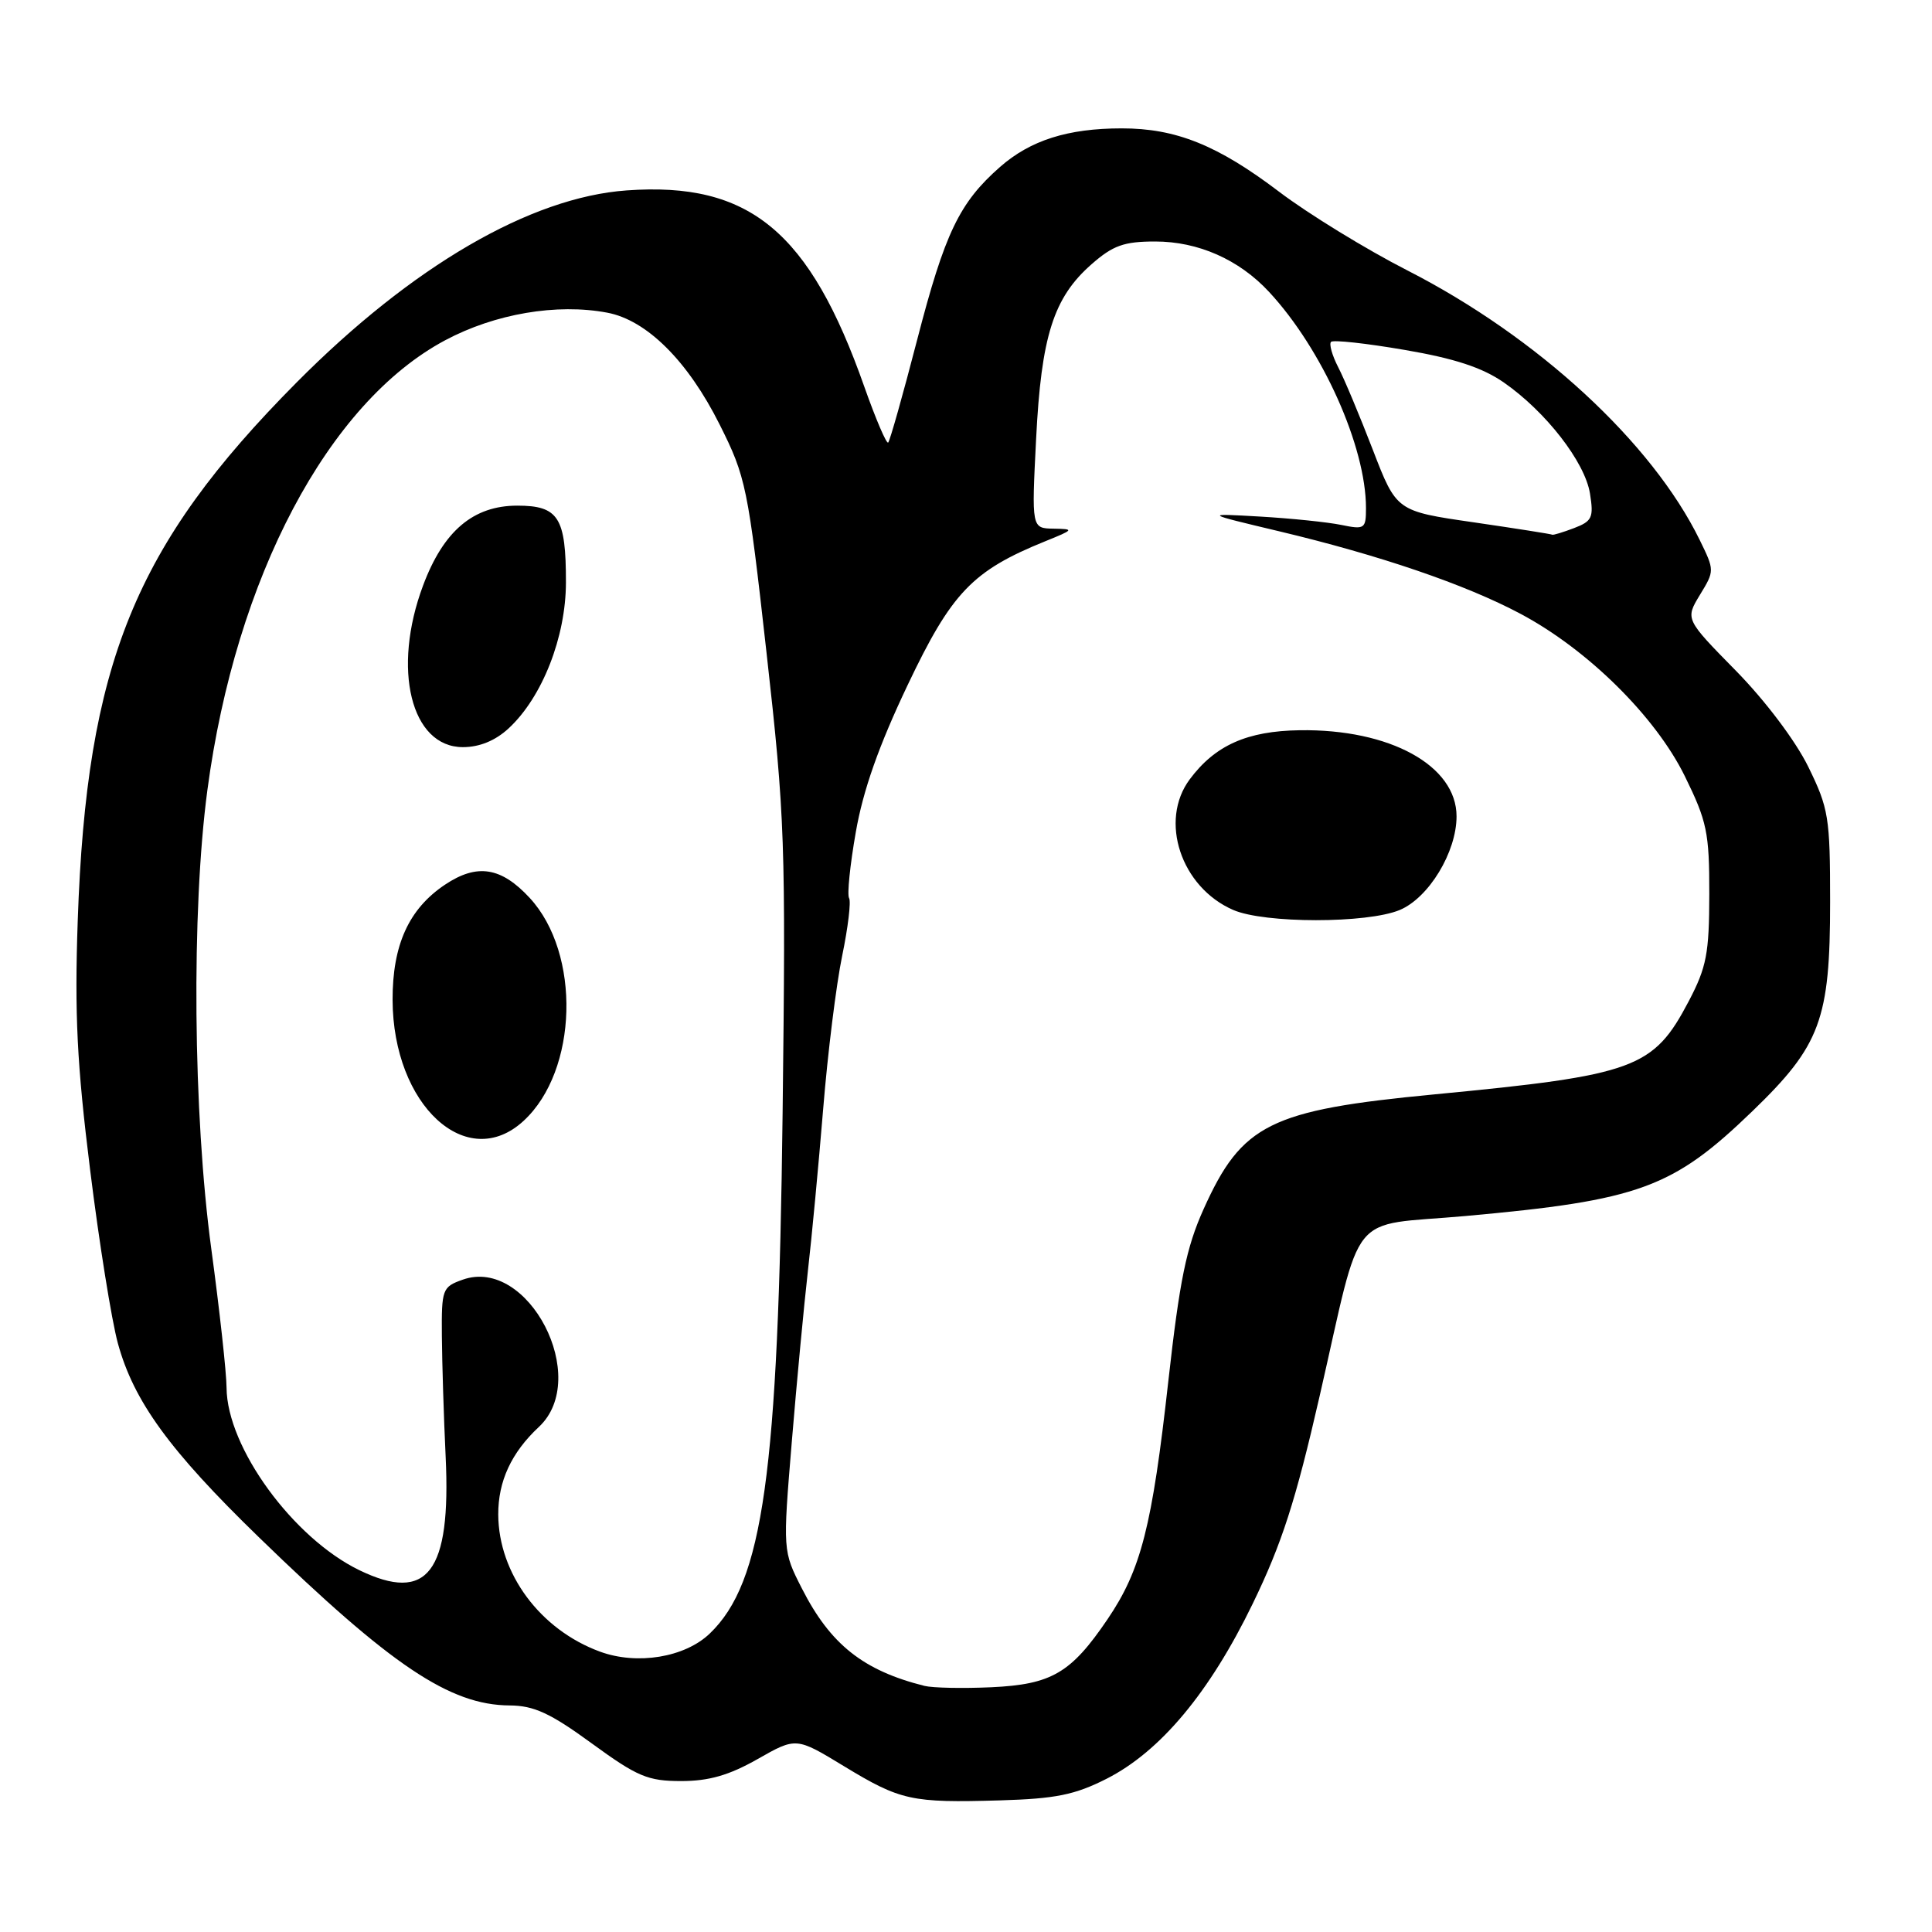 <?xml version="1.0" encoding="UTF-8" standalone="no"?>
<!DOCTYPE svg PUBLIC "-//W3C//DTD SVG 1.1//EN" "http://www.w3.org/Graphics/SVG/1.1/DTD/svg11.dtd" >
<svg xmlns="http://www.w3.org/2000/svg" xmlns:xlink="http://www.w3.org/1999/xlink" version="1.1" viewBox="0 0 256 256">
 <g >
 <path fill="currentColor"
d=" M 146.64 235.69 C 153.76 232.07 160.28 224.27 165.99 212.50 C 169.84 204.57 171.68 198.88 174.86 184.98 C 180.63 159.79 178.40 162.55 194.16 161.13 C 217.21 159.05 221.64 157.44 232.22 147.22 C 241.22 138.53 242.50 135.08 242.50 119.50 C 242.50 108.28 242.31 107.12 239.60 101.59 C 237.91 98.15 233.89 92.82 230.00 88.86 C 223.30 82.04 223.30 82.04 225.25 78.82 C 227.20 75.63 227.19 75.58 225.22 71.55 C 218.90 58.63 203.75 44.66 186.50 35.84 C 181.00 33.03 173.34 28.33 169.48 25.40 C 161.34 19.23 155.81 17.00 148.62 17.01 C 141.50 17.01 136.53 18.59 132.51 22.12 C 127.12 26.86 125.20 30.85 121.53 45.02 C 119.65 52.28 117.92 58.41 117.69 58.64 C 117.47 58.87 116.05 55.55 114.54 51.28 C 107.28 30.64 99.32 24.06 83.04 25.23 C 70.28 26.14 54.58 35.28 39.28 50.70 C 17.84 72.30 11.47 87.97 10.30 122.00 C 9.87 134.37 10.20 141.03 11.94 155.00 C 13.13 164.62 14.79 174.97 15.62 178.00 C 17.72 185.67 22.45 192.19 34.30 203.69 C 51.84 220.72 59.61 225.93 67.52 225.98 C 70.75 226.00 72.90 226.99 78.40 231.00 C 84.46 235.42 85.84 236.00 90.26 236.00 C 93.94 236.00 96.61 235.23 100.38 233.09 C 105.50 230.18 105.50 230.18 111.83 234.03 C 119.34 238.59 120.75 238.90 132.50 238.56 C 139.89 238.34 142.42 237.83 146.64 235.69 Z  M 122.50 223.39 C 114.40 221.36 110.04 217.91 106.27 210.51 C 103.72 205.51 103.72 205.51 104.92 191.01 C 105.58 183.03 106.54 172.90 107.04 168.50 C 107.55 164.10 108.46 154.43 109.07 147.00 C 109.67 139.57 110.81 130.42 111.59 126.66 C 112.37 122.90 112.78 119.46 112.51 119.01 C 112.23 118.57 112.63 114.63 113.40 110.25 C 114.36 104.72 116.45 98.80 120.26 90.79 C 126.10 78.50 128.85 75.63 138.50 71.72 C 142.33 70.17 142.38 70.10 139.60 70.05 C 136.69 70.00 136.69 70.00 137.29 58.16 C 137.97 44.54 139.59 39.44 144.64 35.01 C 147.48 32.52 148.93 32.00 153.07 32.00 C 158.77 32.00 164.17 34.39 168.14 38.66 C 175.21 46.26 181.00 59.17 181.00 67.32 C 181.00 70.07 180.82 70.19 177.75 69.56 C 175.96 69.19 171.12 68.69 167.00 68.45 C 159.50 68.02 159.50 68.02 169.50 70.40 C 182.81 73.57 194.19 77.45 201.47 81.33 C 210.36 86.05 219.35 94.93 223.24 102.83 C 226.19 108.84 226.50 110.31 226.49 118.48 C 226.48 126.34 226.13 128.16 223.77 132.66 C 219.08 141.58 216.69 142.46 190.07 145.01 C 168.27 147.09 164.55 148.94 159.48 160.22 C 157.19 165.31 156.31 169.62 154.81 183.00 C 152.66 202.28 151.20 208.00 146.76 214.55 C 141.91 221.70 139.34 223.20 131.34 223.57 C 127.58 223.74 123.60 223.66 122.50 223.39 Z  M 185.47 120.58 C 189.32 118.97 193.00 112.91 193.00 108.17 C 193.00 101.44 184.16 96.58 172.22 96.76 C 165.25 96.86 161.01 98.75 157.65 103.26 C 153.56 108.75 156.48 117.56 163.40 120.57 C 167.55 122.38 181.15 122.38 185.47 120.58 Z  M 79.50 218.85 C 71.57 215.94 66.07 208.52 66.02 200.70 C 66.00 196.28 67.75 192.49 71.40 189.08 C 78.34 182.60 70.01 166.49 61.32 169.56 C 58.61 170.52 58.50 170.81 58.55 177.03 C 58.58 180.59 58.80 187.78 59.05 193.00 C 59.78 208.34 56.67 212.44 47.62 208.06 C 38.83 203.80 30.07 191.78 30.02 183.88 C 30.01 181.90 29.10 173.62 28.00 165.50 C 25.58 147.66 25.35 120.65 27.48 104.69 C 31.23 76.53 43.48 53.35 59.00 45.08 C 65.59 41.57 73.78 40.17 80.46 41.43 C 85.69 42.41 91.14 47.83 95.35 56.24 C 98.84 63.20 99.10 64.44 101.57 86.50 C 104.01 108.24 104.13 111.58 103.70 147.50 C 103.13 195.32 101.12 209.68 94.05 216.45 C 90.75 219.62 84.43 220.66 79.50 218.85 Z  M 69.40 148.50 C 76.59 141.85 77.00 126.35 70.19 118.98 C 66.41 114.89 63.22 114.38 58.97 117.22 C 54.17 120.43 52.00 125.21 52.02 132.50 C 52.07 146.45 61.87 155.48 69.40 148.50 Z  M 67.40 96.51 C 71.85 92.39 74.98 84.41 74.99 77.18 C 75.00 68.56 74.01 67.00 68.54 67.00 C 62.72 67.00 58.76 70.35 56.06 77.58 C 51.91 88.66 54.46 99.00 61.34 99.00 C 63.54 99.00 65.64 98.14 67.40 96.51 Z  M 195.27 69.21 C 185.04 67.73 185.04 67.73 181.91 59.61 C 180.19 55.15 178.13 50.22 177.32 48.66 C 176.51 47.09 176.09 45.58 176.37 45.30 C 176.65 45.01 181.03 45.49 186.09 46.36 C 192.72 47.49 196.40 48.70 199.25 50.67 C 204.82 54.54 210.00 61.20 210.68 65.39 C 211.19 68.58 210.97 69.06 208.56 69.98 C 207.08 70.54 205.79 70.93 205.68 70.85 C 205.58 70.77 200.90 70.03 195.27 69.21 Z "/>
</g>
</svg>